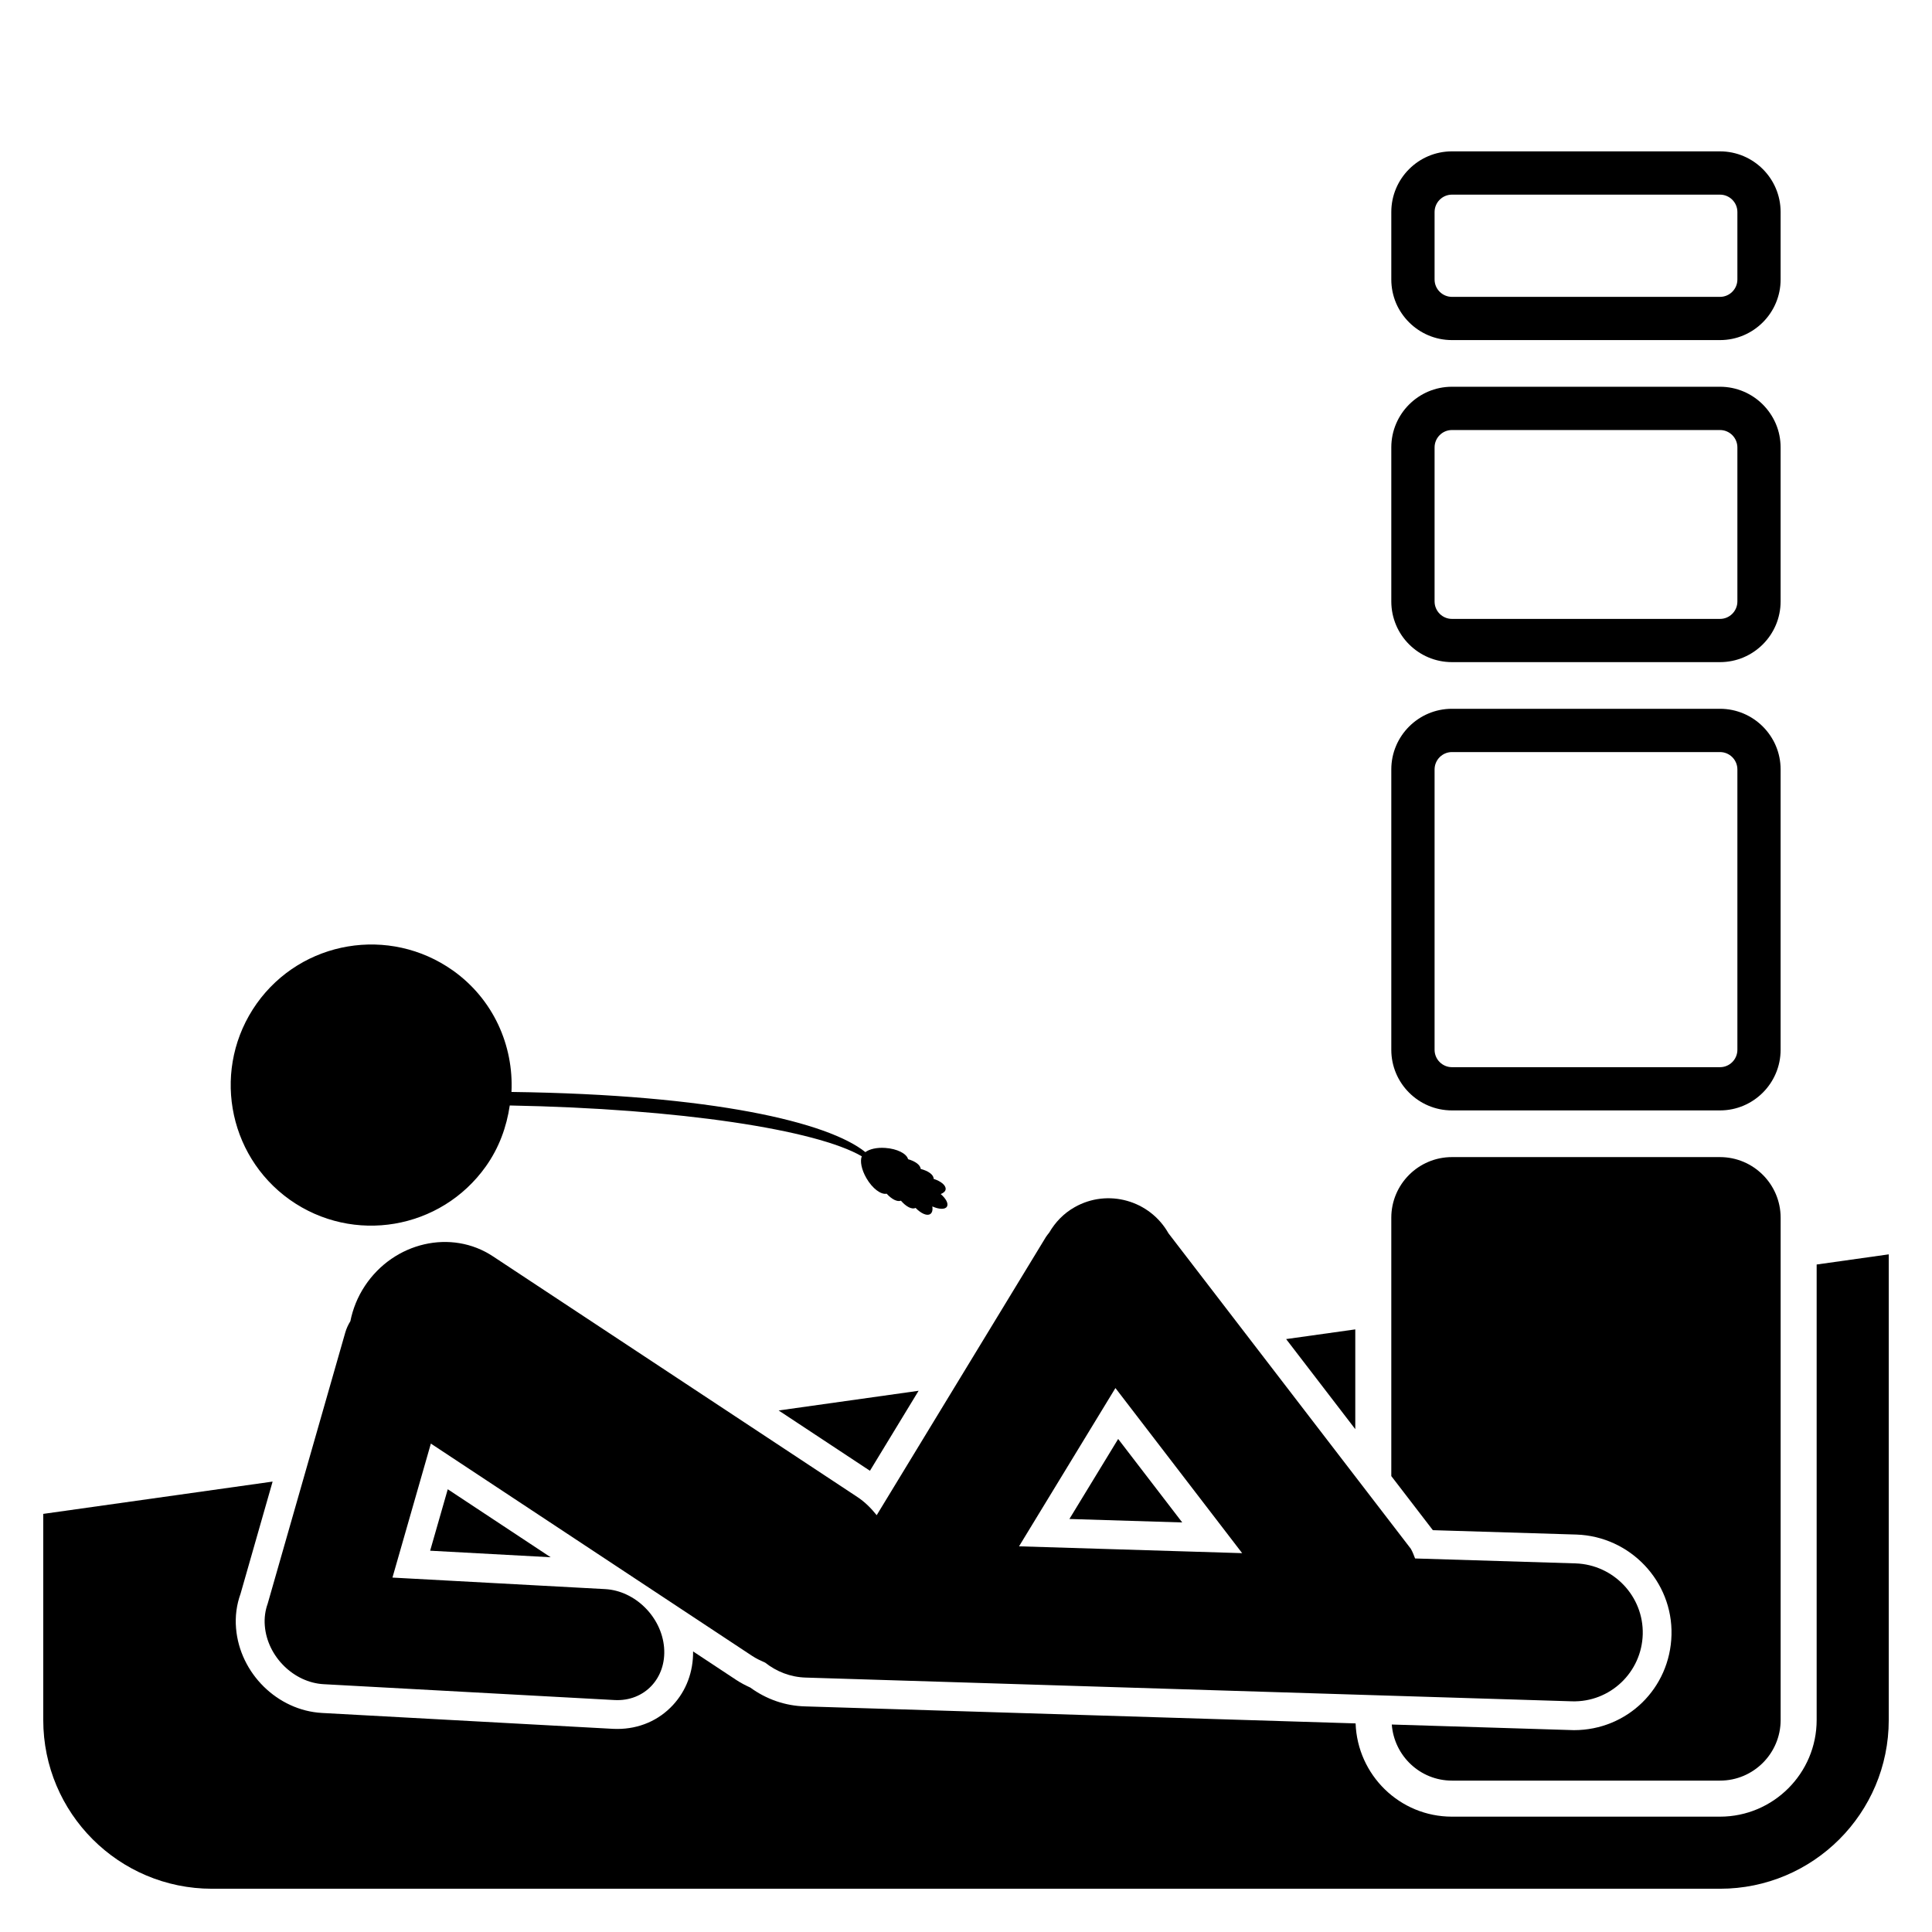<svg xmlns="http://www.w3.org/2000/svg" xmlns:xlink="http://www.w3.org/1999/xlink" version="1.1" x="0px" y="0px" viewBox="0 0 67 67" enable-background="new 0 0 67 67" xml:space="preserve"><g><path fill="#000000" d="M54.642,54.217l-5.568-0.171c-0.043-0.113-0.086-0.228-0.148-0.336l-8.404-10.94   c-0.65-1.149-2.11-1.556-3.254-0.906c-0.384,0.216-0.675,0.526-0.882,0.881c-0.037,0.051-0.08,0.095-0.112,0.148l-5.871,9.652   c-0.19-0.236-0.406-0.457-0.672-0.632l-12.632-8.342c-1.444-0.959-3.437-0.498-4.445,1.023c-0.254,0.384-0.419,0.8-0.503,1.222   c-0.073,0.12-0.135,0.249-0.177,0.394l-2.69,9.401c-0.084,0.233-0.124,0.494-0.1,0.774c0.088,1.062,1.002,1.964,2.04,2.021   l10.093,0.55c1.032,0.053,1.8-0.76,1.713-1.821c-0.088-1.062-1.004-1.967-2.037-2.026l-7.383-0.4l1.332-4.647l11.142,7.363   c0.145,0.096,0.298,0.166,0.452,0.234c0.391,0.309,0.876,0.504,1.413,0.518l26.562,0.823c1.322,0.04,2.423-1.002,2.458-2.328   C57.001,55.359,55.958,54.263,54.642,54.217z M38.682,48.136l4.395,5.726l-7.738-0.237L38.682,48.136z"></path><path fill="#000000" d="M10.05,41.606c2.197,1.556,5.236,1.041,6.798-1.155c0.462-0.649,0.721-1.375,0.83-2.114   c5.921,0.111,10.628,0.845,12.208,1.762c-0.067,0.165-0.012,0.461,0.16,0.758c0.208,0.361,0.507,0.581,0.702,0.539   c0.175,0.192,0.366,0.291,0.496,0.243c0.176,0.205,0.377,0.313,0.505,0.251c0.001,0,0.001-0.002,0.001-0.002   c0.186,0.191,0.391,0.288,0.507,0.216c0.071-0.043,0.094-0.143,0.076-0.266c0.229,0.103,0.439,0.113,0.505,0.008   c0.063-0.103-0.031-0.278-0.214-0.437c0.096-0.04,0.164-0.095,0.17-0.168c0.012-0.137-0.164-0.277-0.417-0.359   c0-0.001,0.001-0.002,0.001-0.003c0-0.142-0.186-0.273-0.448-0.341c-0.015-0.14-0.188-0.267-0.439-0.338   c-0.049-0.193-0.378-0.363-0.792-0.391c-0.299-0.021-0.549,0.042-0.689,0.146c-1.278-1.032-5.278-1.996-12.273-2.087   c0.079-1.605-0.626-3.215-2.032-4.213c-2.198-1.556-5.242-1.047-6.804,1.149C7.343,37.005,7.858,40.045,10.05,41.606z"></path></g><g display="none"><rect x="-22" y="-104" fill="none" width="359" height="190"></rect><g display="inline"><polygon fill="#000000" points="40.999,52.797 38.777,49.902 37.086,52.677   "></polygon><polygon fill="#000000" points="19.096,54.004 15.528,51.646 14.917,53.777   "></polygon><path fill="#000000" d="M44.602,46.438l5.089,6.626l4.982,0.152c1.866,0.065,3.342,1.626,3.294,3.479    C57.919,58.549,56.433,60,54.584,60l-26.666-0.824c-0.681-0.018-1.335-0.243-1.896-0.652c-0.167-0.077-0.332-0.161-0.49-0.266    l-1.495-0.988c0.007,0.706-0.236,1.359-0.697,1.858c-0.493,0.536-1.178,0.83-1.929,0.83l-0.146-0.003l-10.096-0.551    c-1.543-0.084-2.853-1.374-2.982-2.937c-0.035-0.412,0.018-0.814,0.156-1.197l1.112-3.89L1.5,52.5v7.147    c0,3.232,2.62,5.853,5.852,5.853h52.296c3.232,0,5.852-2.62,5.852-5.853V43.5L44.602,46.438z"></path><polygon fill="#000000" points="31.856,48.231 27.003,48.914 30.169,51.005   "></polygon></g><g display="inline"><path fill="#000000" d="M56.5,7.5v27.596h-7.096V14.03l-7.258,6.489l-4.145-4.689L48.049,7.5H56.5z"></path></g></g><g display="none"><g display="inline"><polygon fill="#000000" points="40.999,52.797 38.777,49.902 37.086,52.677   "></polygon><polygon fill="#000000" points="19.096,54.004 15.528,51.646 14.917,53.777   "></polygon><path fill="#000000" d="M44.602,46.438l5.089,6.626l4.982,0.152c1.866,0.065,3.342,1.626,3.294,3.479    C57.919,58.549,56.433,60,54.584,60l-26.666-0.824c-0.681-0.018-1.335-0.243-1.896-0.652c-0.167-0.077-0.332-0.161-0.49-0.266    l-1.495-0.988c0.007,0.706-0.236,1.359-0.697,1.858c-0.493,0.536-1.178,0.83-1.929,0.83l-0.146-0.003l-10.096-0.551    c-1.543-0.084-2.853-1.374-2.982-2.937c-0.035-0.412,0.018-0.814,0.156-1.197l1.112-3.89L1.5,52.5v7.147    c0,3.232,2.62,5.853,5.852,5.853h52.296c3.232,0,5.852-2.62,5.852-5.853V43.5L44.602,46.438z"></path><polygon fill="#000000" points="31.856,48.231 27.003,48.914 30.169,51.005   "></polygon></g><circle display="inline" fill="#000000" cx="55" cy="12.015" r="6"></circle></g><g><polygon fill="#000000" points="38.777,49.902 37.086,52.677 40.999,52.797  "></polygon><polygon fill="#000000" points="15.528,51.646 14.917,53.777 19.096,54.004  "></polygon><path fill="#000000" d="M63,43.852v15.796C63,61.496,61.497,63,59.648,63h-9.296c-1.809,0-3.277-1.441-3.341-3.234l-19.094-0.59   c-0.681-0.018-1.335-0.243-1.896-0.652c-0.167-0.077-0.332-0.161-0.49-0.266l-1.495-0.988c0.007,0.706-0.236,1.359-0.697,1.858   c-0.493,0.536-1.178,0.83-1.929,0.83l-0.146-0.003l-10.096-0.551c-1.543-0.084-2.853-1.374-2.982-2.937   c-0.035-0.412,0.018-0.814,0.156-1.197l1.112-3.89L1.5,52.5v7.147c0,3.232,2.62,5.853,5.852,5.853h52.296   c3.232,0,5.852-2.62,5.852-5.853V43.5L63,43.852z"></path><polygon fill="#000000" points="44.602,46.438 47,49.562 47,46.102  "></polygon><polygon fill="#000000" points="31.856,48.231 27.003,48.914 30.169,51.005  "></polygon><path fill="#000000" d="M59.648,11.794h-9.296c-1.159,0-2.103-0.942-2.103-2.102v-2.34c0-1.159,0.943-2.103,2.102-2.103h9.296   c1.159,0,2.103,0.942,2.103,2.102v2.34C61.75,10.851,60.807,11.794,59.648,11.794z M50.352,6.75c-0.332,0-0.602,0.271-0.602,0.603   v2.34c0,0.332,0.271,0.602,0.603,0.602h9.296c0.332,0,0.602-0.271,0.602-0.603v-2.34c0-0.332-0.271-0.602-0.603-0.602H50.352z"></path><path fill="#000000" d="M59.648,22.962h-9.296c-1.159,0-2.103-0.942-2.103-2.102v-5.345c0-1.159,0.943-2.103,2.102-2.103h9.296   c1.159,0,2.103,0.942,2.103,2.102v5.345C61.75,22.019,60.807,22.962,59.648,22.962z M50.352,14.913   c-0.332,0-0.602,0.271-0.602,0.603v5.345c0,0.332,0.271,0.602,0.603,0.602h9.296c0.332,0,0.602-0.271,0.602-0.603v-5.345   c0-0.332-0.271-0.602-0.603-0.602H50.352z"></path><path fill="#000000" d="M59.648,38.508h-9.296c-1.159,0-2.103-0.942-2.103-2.102v-9.723c0-1.159,0.943-2.103,2.102-2.103h9.296   c1.159,0,2.103,0.942,2.103,2.102v9.723C61.75,37.564,60.807,38.508,59.648,38.508z M50.352,26.081   c-0.332,0-0.602,0.271-0.602,0.603v9.723c0,0.332,0.271,0.602,0.603,0.602h9.296c0.332,0,0.602-0.271,0.602-0.603v-9.723   c0-0.332-0.271-0.602-0.603-0.602H50.352z"></path><path fill="#000000" d="M59.647,40.127h-9.296c-1.159,0-2.102,0.943-2.102,2.103v8.959l1.441,1.876l4.982,0.152   c1.866,0.065,3.342,1.626,3.294,3.479C57.919,58.549,56.433,60,54.584,60l-6.318-0.195c0.082,1.085,0.981,1.945,2.087,1.945h9.296   c1.159,0,2.102-0.943,2.102-2.103V42.229C61.75,41.069,60.807,40.127,59.647,40.127z"></path></g></svg>